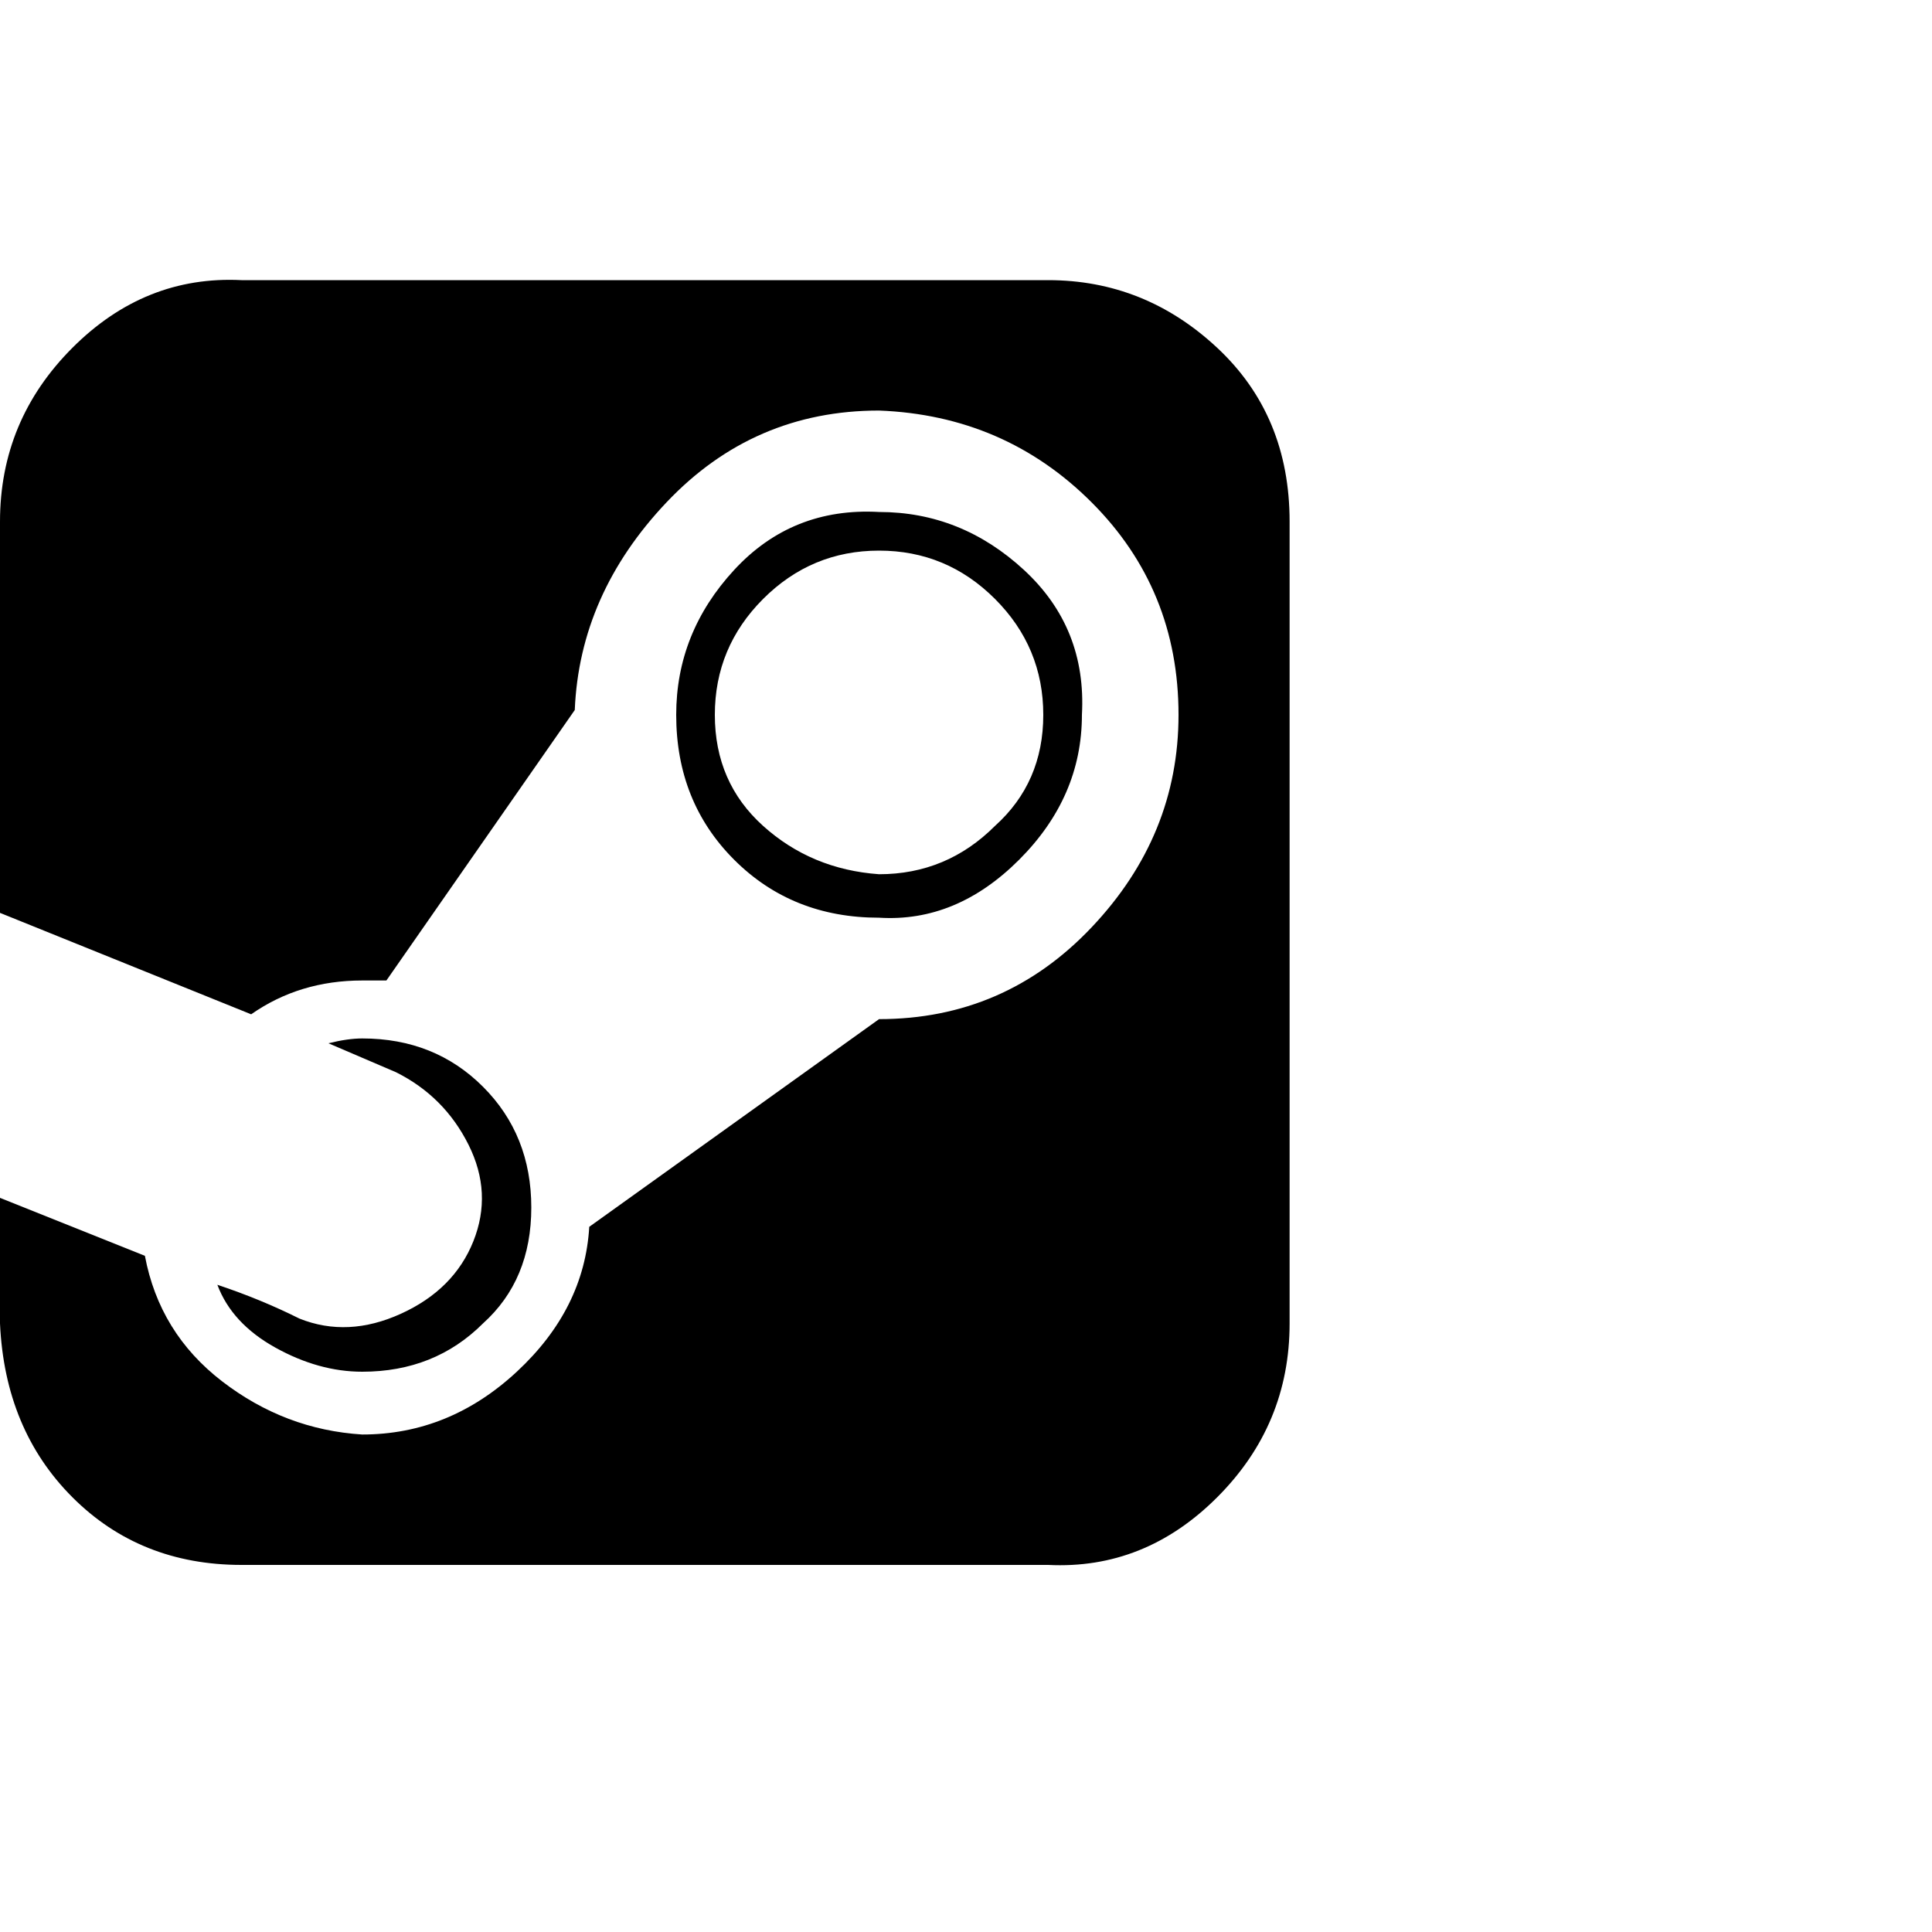 <?xml version="1.0"?><svg viewBox="0 0 40 40" xmlns="http://www.w3.org/2000/svg" height="40" width="40"><path d="m20.6 17.1q1-0.9 1-2.3t-1-2.4q-1-1-2.4-1t-2.4 1q-1 1-1 2.4 0 1.4 1 2.3t2.4 1q1.4 0 2.4-1z m-10.6 5.4q1 1 1 2.5t-1 2.4q-1 1-2.5 1-0.9 0-1.8-0.5t-1.2-1.3q0.9 0.3 1.7 0.7 1 0.4 2.1-0.1t1.5-1.5q0.4-1-0.1-2t-1.5-1.5l-1.4-0.6q0.4-0.1 0.7-0.1 1.5 0 2.5 1z m16.7-11.7v16.6q0 2.1-1.5 3.6t-3.5 1.4h-16.7q-2.1 0-3.5-1.4t-1.5-3.6v-2.6l3 1.2q0.3 1.6 1.6 2.6t2.9 1.1q1.8 0 3.2-1.3t1.5-3l6-4.3q2.6 0 4.4-1.9t1.8-4.4q0-2.6-1.8-4.4t-4.4-1.9q-2.6 0-4.4 1.9t-1.9 4.3l-3.9 5.6q-0.1 0-0.5 0-1.3 0-2.3 0.7l-5.2-2.1v-8.1q0-2.1 1.5-3.6t3.5-1.4h16.7q2 0 3.5 1.4t1.5 3.6z m-4.3 4q0 1.7-1.3 3t-2.9 1.2q-1.8 0-3-1.2t-1.2-3q0-1.7 1.2-3t3-1.2q1.7 0 3 1.2t1.2 3z"></path></svg>